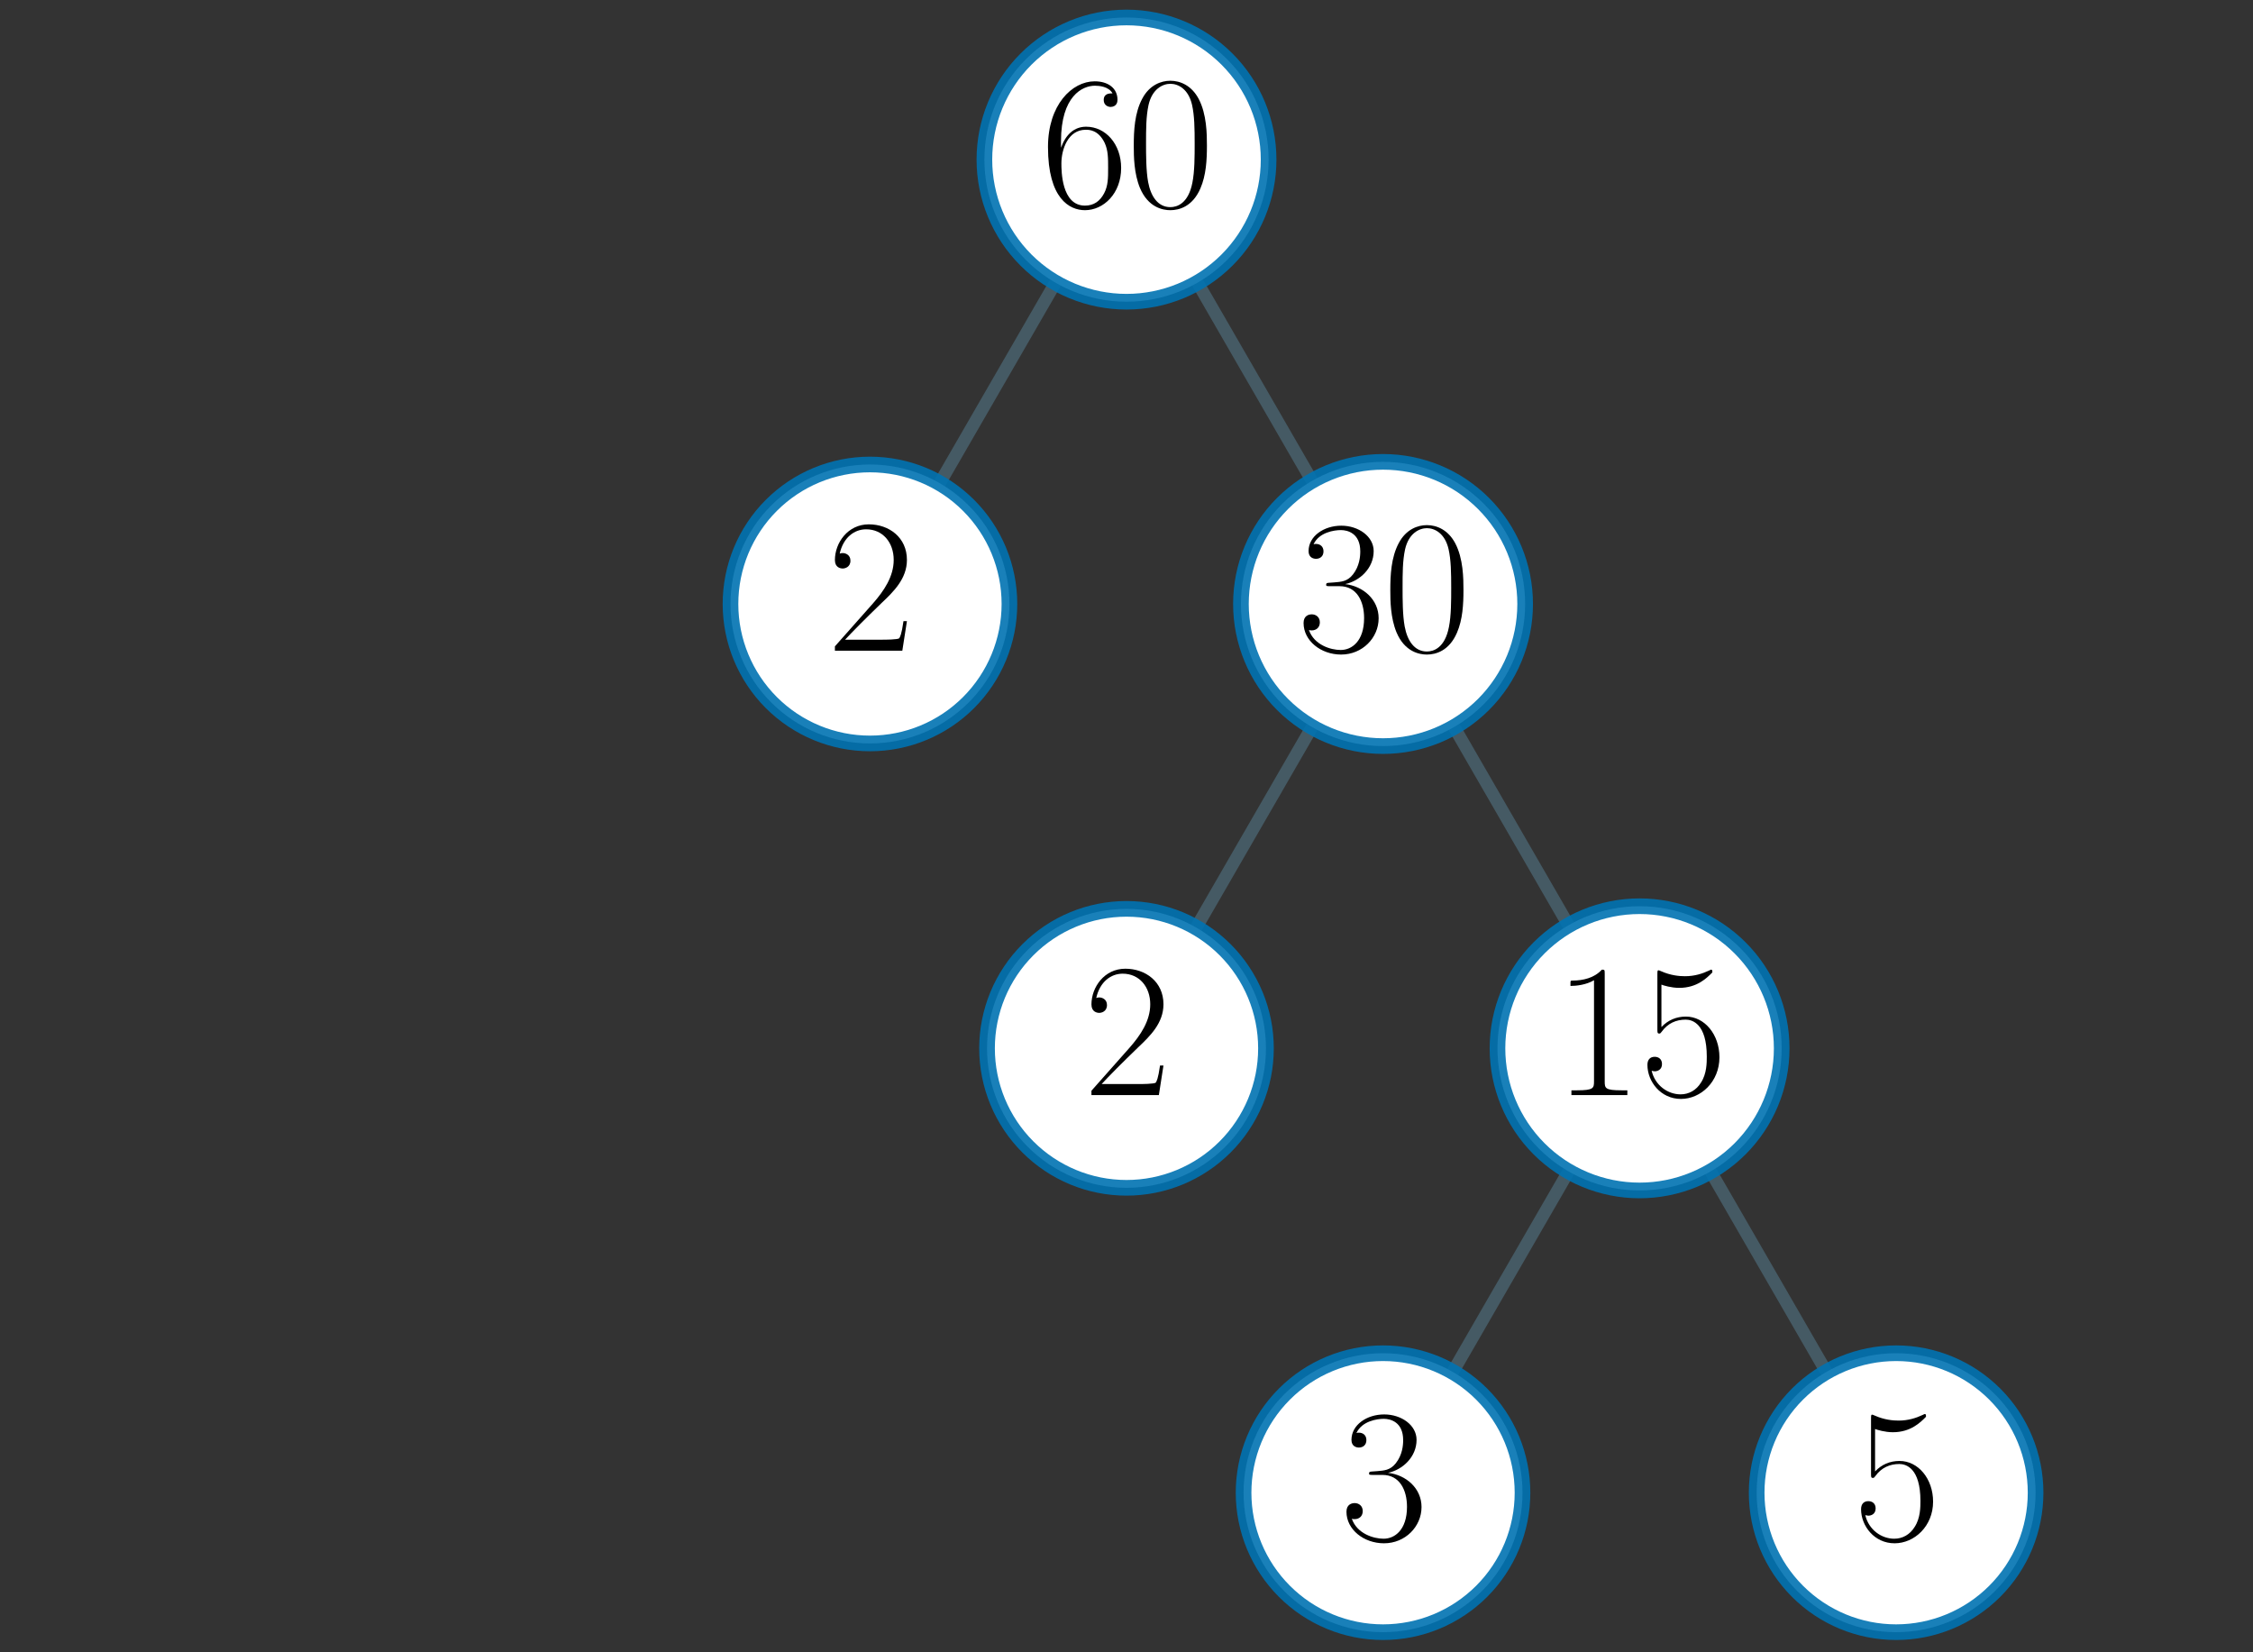 <?xml version="1.0" encoding="utf-8" standalone="no"?>
<!DOCTYPE svg PUBLIC "-//W3C//DTD SVG 1.1//EN"
  "http://www.w3.org/Graphics/SVG/1.1/DTD/svg11.dtd">
<svg xmlns:xlink="http://www.w3.org/1999/xlink" width="216pt" height="158.4pt" viewBox="0 0 216 158.4" xmlns="http://www.w3.org/2000/svg" version="1.1">
 <rect x="0" y="0" width="216" height="158.4" fill="#333333" stroke="none"/>
 <defs>
  <style type="text/css">*{stroke-linejoin: round; stroke-linecap: butt}</style>
 </defs>
 <g id="figure_1">
  <g id="patch_1">
   <path d="M 0 158.4 
L 216 158.4 
L 216 0 
L 0 0 
L 0 158.4 
z
" style="fill: none"/>
  </g>
  <g id="axes_1">
   <g id="line2d_1">
    <path d="M 108 15.3 
L 83.405 57.9 
" clip-path="url(#p53c1bc8e23)" style="fill: none; stroke: #455a64; stroke-width: 1.2; stroke-linecap: square"/>
   </g>
   <g id="line2d_2">
    <path d="M 108 15.3 
L 132.595 57.9 
" clip-path="url(#p53c1bc8e23)" style="fill: none; stroke: #455a64; stroke-width: 1.2; stroke-linecap: square"/>
   </g>
   <g id="line2d_3">
    <path d="M 132.595 57.9 
L 108 100.5 
" clip-path="url(#p53c1bc8e23)" style="fill: none; stroke: #455a64; stroke-width: 1.2; stroke-linecap: square"/>
   </g>
   <g id="line2d_4">
    <path d="M 132.595 57.9 
L 157.19 100.5 
" clip-path="url(#p53c1bc8e23)" style="fill: none; stroke: #455a64; stroke-width: 1.2; stroke-linecap: square"/>
   </g>
   <g id="line2d_5">
    <path d="M 157.19 100.5 
L 132.595 143.1 
" clip-path="url(#p53c1bc8e23)" style="fill: none; stroke: #455a64; stroke-width: 1.2; stroke-linecap: square"/>
   </g>
   <g id="line2d_6">
    <path d="M 157.19 100.5 
L 181.785 143.1 
" clip-path="url(#p53c1bc8e23)" style="fill: none; stroke: #455a64; stroke-width: 1.2; stroke-linecap: square"/>
   </g>
   <g id="text_1">
    <g id="patch_2">
     <path d="M 108 28.924 
C 111.613 28.924 115.079 27.489 117.634 24.934 
C 120.189 22.379 121.624 18.913 121.624 15.3 
C 121.624 11.687 120.189 8.221 117.634 5.666 
C 115.079 3.111 111.613 1.676 108 1.676 
C 104.387 1.676 100.921 3.111 98.366 5.666 
C 95.811 8.221 94.376 11.687 94.376 15.3 
C 94.376 18.913 95.811 22.379 98.366 24.934 
C 100.921 27.489 104.387 28.924 108 28.924 
z
" style="fill: #ffffff; stroke: #0072b2; stroke-opacity: 0.9; stroke-width: 1.5; stroke-linejoin: miter"/>
    </g>
    <!-- $60$ -->
    <g transform="translate(99.776 19.783) scale(0.18 -0.18)">
     <defs>
      <path id="CMR17-36" d="M 678 2176 
C 678 3690 1395 4032 1811 4032 
C 1946 4032 2272 4009 2400 3776 
C 2298 3776 2106 3776 2106 3553 
C 2106 3381 2246 3323 2336 3323 
C 2394 3323 2566 3348 2566 3560 
C 2566 3954 2246 4179 1805 4179 
C 1043 4179 243 3390 243 1984 
C 243 253 966 -128 1478 -128 
C 2099 -128 2688 427 2688 1283 
C 2688 2081 2170 2662 1517 2662 
C 1126 2662 838 2407 678 1960 
L 678 2176 
z
M 1478 25 
C 691 25 691 1200 691 1436 
C 691 1896 909 2560 1504 2560 
C 1613 2560 1926 2560 2138 2120 
C 2253 1870 2253 1609 2253 1289 
C 2253 944 2253 690 2118 434 
C 1978 171 1773 25 1478 25 
z
" transform="scale(0.016)"/>
      <path id="CMR17-30" d="M 2688 2025 
C 2688 2416 2682 3080 2413 3591 
C 2176 4039 1798 4198 1466 4198 
C 1158 4198 768 4058 525 3597 
C 269 3118 243 2524 243 2025 
C 243 1661 250 1106 448 619 
C 723 -39 1216 -128 1466 -128 
C 1760 -128 2208 -7 2470 600 
C 2662 1042 2688 1559 2688 2025 
z
M 1466 -26 
C 1056 -26 813 325 723 812 
C 653 1188 653 1738 653 2096 
C 653 2588 653 2997 736 3387 
C 858 3929 1216 4096 1466 4096 
C 1728 4096 2067 3923 2189 3400 
C 2272 3036 2278 2607 2278 2096 
C 2278 1680 2278 1169 2202 792 
C 2067 95 1690 -26 1466 -26 
z
" transform="scale(0.016)"/>
     </defs>
     <use xlink:href="#CMR17-36" transform="scale(0.996)"/>
     <use xlink:href="#CMR17-30" transform="translate(45.69 0) scale(0.996)"/>
    </g>
   </g>
   <g id="text_2">
    <g id="patch_3">
     <path d="M 83.405 71.271 
C 86.951 71.271 90.352 69.862 92.859 67.355 
C 95.367 64.847 96.776 61.446 96.776 57.9 
C 96.776 54.354 95.367 50.953 92.859 48.446 
C 90.352 45.938 86.951 44.529 83.405 44.529 
C 79.859 44.529 76.458 45.938 73.95 48.446 
C 71.443 50.953 70.034 54.354 70.034 57.9 
C 70.034 61.446 71.443 64.847 73.95 67.355 
C 76.458 69.862 79.859 71.271 83.405 71.271 
z
" style="fill: #ffffff; stroke: #0072b2; stroke-opacity: 0.9; stroke-width: 1.5; stroke-linejoin: miter"/>
    </g>
    <!-- $2$ -->
    <g transform="translate(79.293 62.383) scale(0.18 -0.18)">
     <defs>
      <path id="CMR17-32" d="M 2669 989 
L 2554 989 
C 2490 536 2438 459 2413 420 
C 2381 369 1920 369 1830 369 
L 602 369 
C 832 619 1280 1072 1824 1597 
C 2214 1967 2669 2402 2669 3035 
C 2669 3790 2067 4224 1395 4224 
C 691 4224 262 3604 262 3030 
C 262 2780 448 2748 525 2748 
C 589 2748 781 2787 781 3010 
C 781 3207 614 3264 525 3264 
C 486 3264 448 3258 422 3245 
C 544 3790 915 4058 1306 4058 
C 1862 4058 2227 3617 2227 3035 
C 2227 2479 1901 2000 1536 1584 
L 262 146 
L 262 0 
L 2515 0 
L 2669 989 
z
" transform="scale(0.016)"/>
     </defs>
     <use xlink:href="#CMR17-32" transform="scale(0.996)"/>
    </g>
   </g>
   <g id="text_3">
    <g id="patch_4">
     <path d="M 132.595 71.524 
C 136.208 71.524 139.674 70.089 142.229 67.534 
C 144.784 64.979 146.219 61.513 146.219 57.9 
C 146.219 54.287 144.784 50.821 142.229 48.266 
C 139.674 45.711 136.208 44.276 132.595 44.276 
C 128.982 44.276 125.516 45.711 122.961 48.266 
C 120.406 50.821 118.971 54.287 118.971 57.9 
C 118.971 61.513 120.406 64.979 122.961 67.534 
C 125.516 70.089 128.982 71.524 132.595 71.524 
z
" style="fill: #ffffff; stroke: #0072b2; stroke-opacity: 0.9; stroke-width: 1.5; stroke-linejoin: miter"/>
    </g>
    <!-- $30$ -->
    <g transform="translate(124.371 62.383) scale(0.18 -0.18)">
     <defs>
      <path id="CMR17-33" d="M 1414 2157 
C 1984 2157 2234 1662 2234 1090 
C 2234 320 1824 25 1453 25 
C 1114 25 563 194 390 693 
C 422 680 454 680 486 680 
C 640 680 755 782 755 948 
C 755 1133 614 1216 486 1216 
C 378 1216 211 1165 211 926 
C 211 335 787 -128 1466 -128 
C 2176 -128 2720 430 2720 1085 
C 2720 1707 2208 2157 1600 2227 
C 2086 2328 2554 2756 2554 3329 
C 2554 3820 2048 4179 1472 4179 
C 890 4179 378 3829 378 3329 
C 378 3110 544 3072 627 3072 
C 762 3072 877 3155 877 3321 
C 877 3486 762 3569 627 3569 
C 602 3569 570 3569 544 3557 
C 730 3959 1235 4032 1459 4032 
C 1683 4032 2106 3925 2106 3320 
C 2106 3143 2080 2828 1862 2550 
C 1670 2304 1453 2304 1242 2284 
C 1210 2284 1062 2269 1037 2269 
C 992 2263 966 2257 966 2208 
C 966 2163 973 2157 1101 2157 
L 1414 2157 
z
" transform="scale(0.016)"/>
     </defs>
     <use xlink:href="#CMR17-33" transform="scale(0.996)"/>
     <use xlink:href="#CMR17-30" transform="translate(45.69 0) scale(0.996)"/>
    </g>
   </g>
   <g id="text_4">
    <g id="patch_5">
     <path d="M 108 113.871 
C 111.546 113.871 114.947 112.462 117.454 109.954 
C 119.962 107.447 121.371 104.046 121.371 100.5 
C 121.371 96.954 119.962 93.553 117.454 91.046 
C 114.947 88.538 111.546 87.129 108 87.129 
C 104.454 87.129 101.053 88.538 98.546 91.046 
C 96.038 93.553 94.629 96.954 94.629 100.5 
C 94.629 104.046 96.038 107.447 98.546 109.954 
C 101.053 112.462 104.454 113.871 108 113.871 
z
" style="fill: #ffffff; stroke: #0072b2; stroke-opacity: 0.9; stroke-width: 1.5; stroke-linejoin: miter"/>
    </g>
    <!-- $2$ -->
    <g transform="translate(103.888 104.983) scale(0.18 -0.18)">
     <use xlink:href="#CMR17-32" transform="scale(0.996)"/>
    </g>
   </g>
   <g id="text_5">
    <g id="patch_6">
     <path d="M 157.19 114.124 
C 160.803 114.124 164.269 112.689 166.824 110.134 
C 169.379 107.579 170.815 104.113 170.815 100.5 
C 170.815 96.887 169.379 93.421 166.824 90.866 
C 164.269 88.311 160.803 86.876 157.19 86.876 
C 153.577 86.876 150.111 88.311 147.556 90.866 
C 145.001 93.421 143.566 96.887 143.566 100.5 
C 143.566 104.113 145.001 107.579 147.556 110.134 
C 150.111 112.689 153.577 114.124 157.19 114.124 
z
" style="fill: #ffffff; stroke: #0072b2; stroke-opacity: 0.9; stroke-width: 1.5; stroke-linejoin: miter"/>
    </g>
    <!-- $15$ -->
    <g transform="translate(148.966 104.983) scale(0.18 -0.18)">
     <defs>
      <path id="CMR17-31" d="M 1702 4058 
C 1702 4192 1696 4192 1606 4192 
C 1357 3916 979 3827 621 3827 
C 602 3827 570 3827 563 3808 
C 557 3795 557 3782 557 3648 
C 755 3648 1088 3686 1344 3839 
L 1344 461 
C 1344 236 1331 160 781 160 
L 589 160 
L 589 0 
C 896 0 1216 0 1523 0 
C 1830 0 2150 0 2458 0 
L 2458 160 
L 2266 160 
C 1715 160 1702 230 1702 458 
L 1702 4058 
z
" transform="scale(0.016)"/>
      <path id="CMR17-35" d="M 730 3692 
C 794 3666 1056 3584 1325 3584 
C 1920 3584 2246 3911 2432 4100 
C 2432 4157 2432 4192 2394 4192 
C 2387 4192 2374 4192 2323 4163 
C 2099 4058 1837 3973 1517 3973 
C 1325 3973 1037 3999 723 4139 
C 653 4171 640 4171 634 4171 
C 602 4171 595 4164 595 4037 
L 595 2203 
C 595 2089 595 2057 659 2057 
C 691 2057 704 2070 736 2114 
C 941 2401 1222 2522 1542 2522 
C 1766 2522 2246 2382 2246 1289 
C 2246 1085 2246 715 2054 421 
C 1894 159 1645 25 1370 25 
C 947 25 518 320 403 814 
C 429 807 480 795 506 795 
C 589 795 749 840 749 1038 
C 749 1210 627 1280 506 1280 
C 358 1280 262 1190 262 1011 
C 262 454 704 -128 1382 -128 
C 2042 -128 2669 440 2669 1264 
C 2669 2030 2170 2624 1549 2624 
C 1222 2624 947 2503 730 2274 
L 730 3692 
z
" transform="scale(0.016)"/>
     </defs>
     <use xlink:href="#CMR17-31" transform="scale(0.996)"/>
     <use xlink:href="#CMR17-35" transform="translate(45.69 0) scale(0.996)"/>
    </g>
   </g>
   <g id="text_6">
    <g id="patch_7">
     <path d="M 132.595 156.471 
C 136.141 156.471 139.542 155.062 142.05 152.554 
C 144.557 150.047 145.966 146.646 145.966 143.1 
C 145.966 139.554 144.557 136.153 142.05 133.645 
C 139.542 131.138 136.141 129.729 132.595 129.729 
C 129.049 129.729 125.648 131.138 123.141 133.645 
C 120.633 136.153 119.224 139.554 119.224 143.1 
C 119.224 146.646 120.633 150.047 123.141 152.554 
C 125.648 155.062 129.049 156.471 132.595 156.471 
z
" style="fill: #ffffff; stroke: #0072b2; stroke-opacity: 0.9; stroke-width: 1.5; stroke-linejoin: miter"/>
    </g>
    <!-- $3$ -->
    <g transform="translate(128.483 147.583) scale(0.18 -0.18)">
     <use xlink:href="#CMR17-33" transform="scale(0.996)"/>
    </g>
   </g>
   <g id="text_7">
    <g id="patch_8">
     <path d="M 181.785 156.471 
C 185.331 156.471 188.733 155.062 191.24 152.554 
C 193.747 150.047 195.156 146.646 195.156 143.1 
C 195.156 139.554 193.747 136.153 191.24 133.645 
C 188.733 131.138 185.331 129.729 181.785 129.729 
C 178.239 129.729 174.838 131.138 172.331 133.645 
C 169.824 136.153 168.415 139.554 168.415 143.1 
C 168.415 146.646 169.824 150.047 172.331 152.554 
C 174.838 155.062 178.239 156.471 181.785 156.471 
z
" style="fill: #ffffff; stroke: #0072b2; stroke-opacity: 0.9; stroke-width: 1.5; stroke-linejoin: miter"/>
    </g>
    <!-- $5$ -->
    <g transform="translate(177.673 147.583) scale(0.18 -0.18)">
     <use xlink:href="#CMR17-35" transform="scale(0.996)"/>
    </g>
   </g>
  </g>
 </g>
 <defs>
  <clipPath id="p53c1bc8e23">
   <rect x="9.62" y="8.91" width="196.761" height="140.58"/>
  </clipPath>
 </defs>
</svg>
